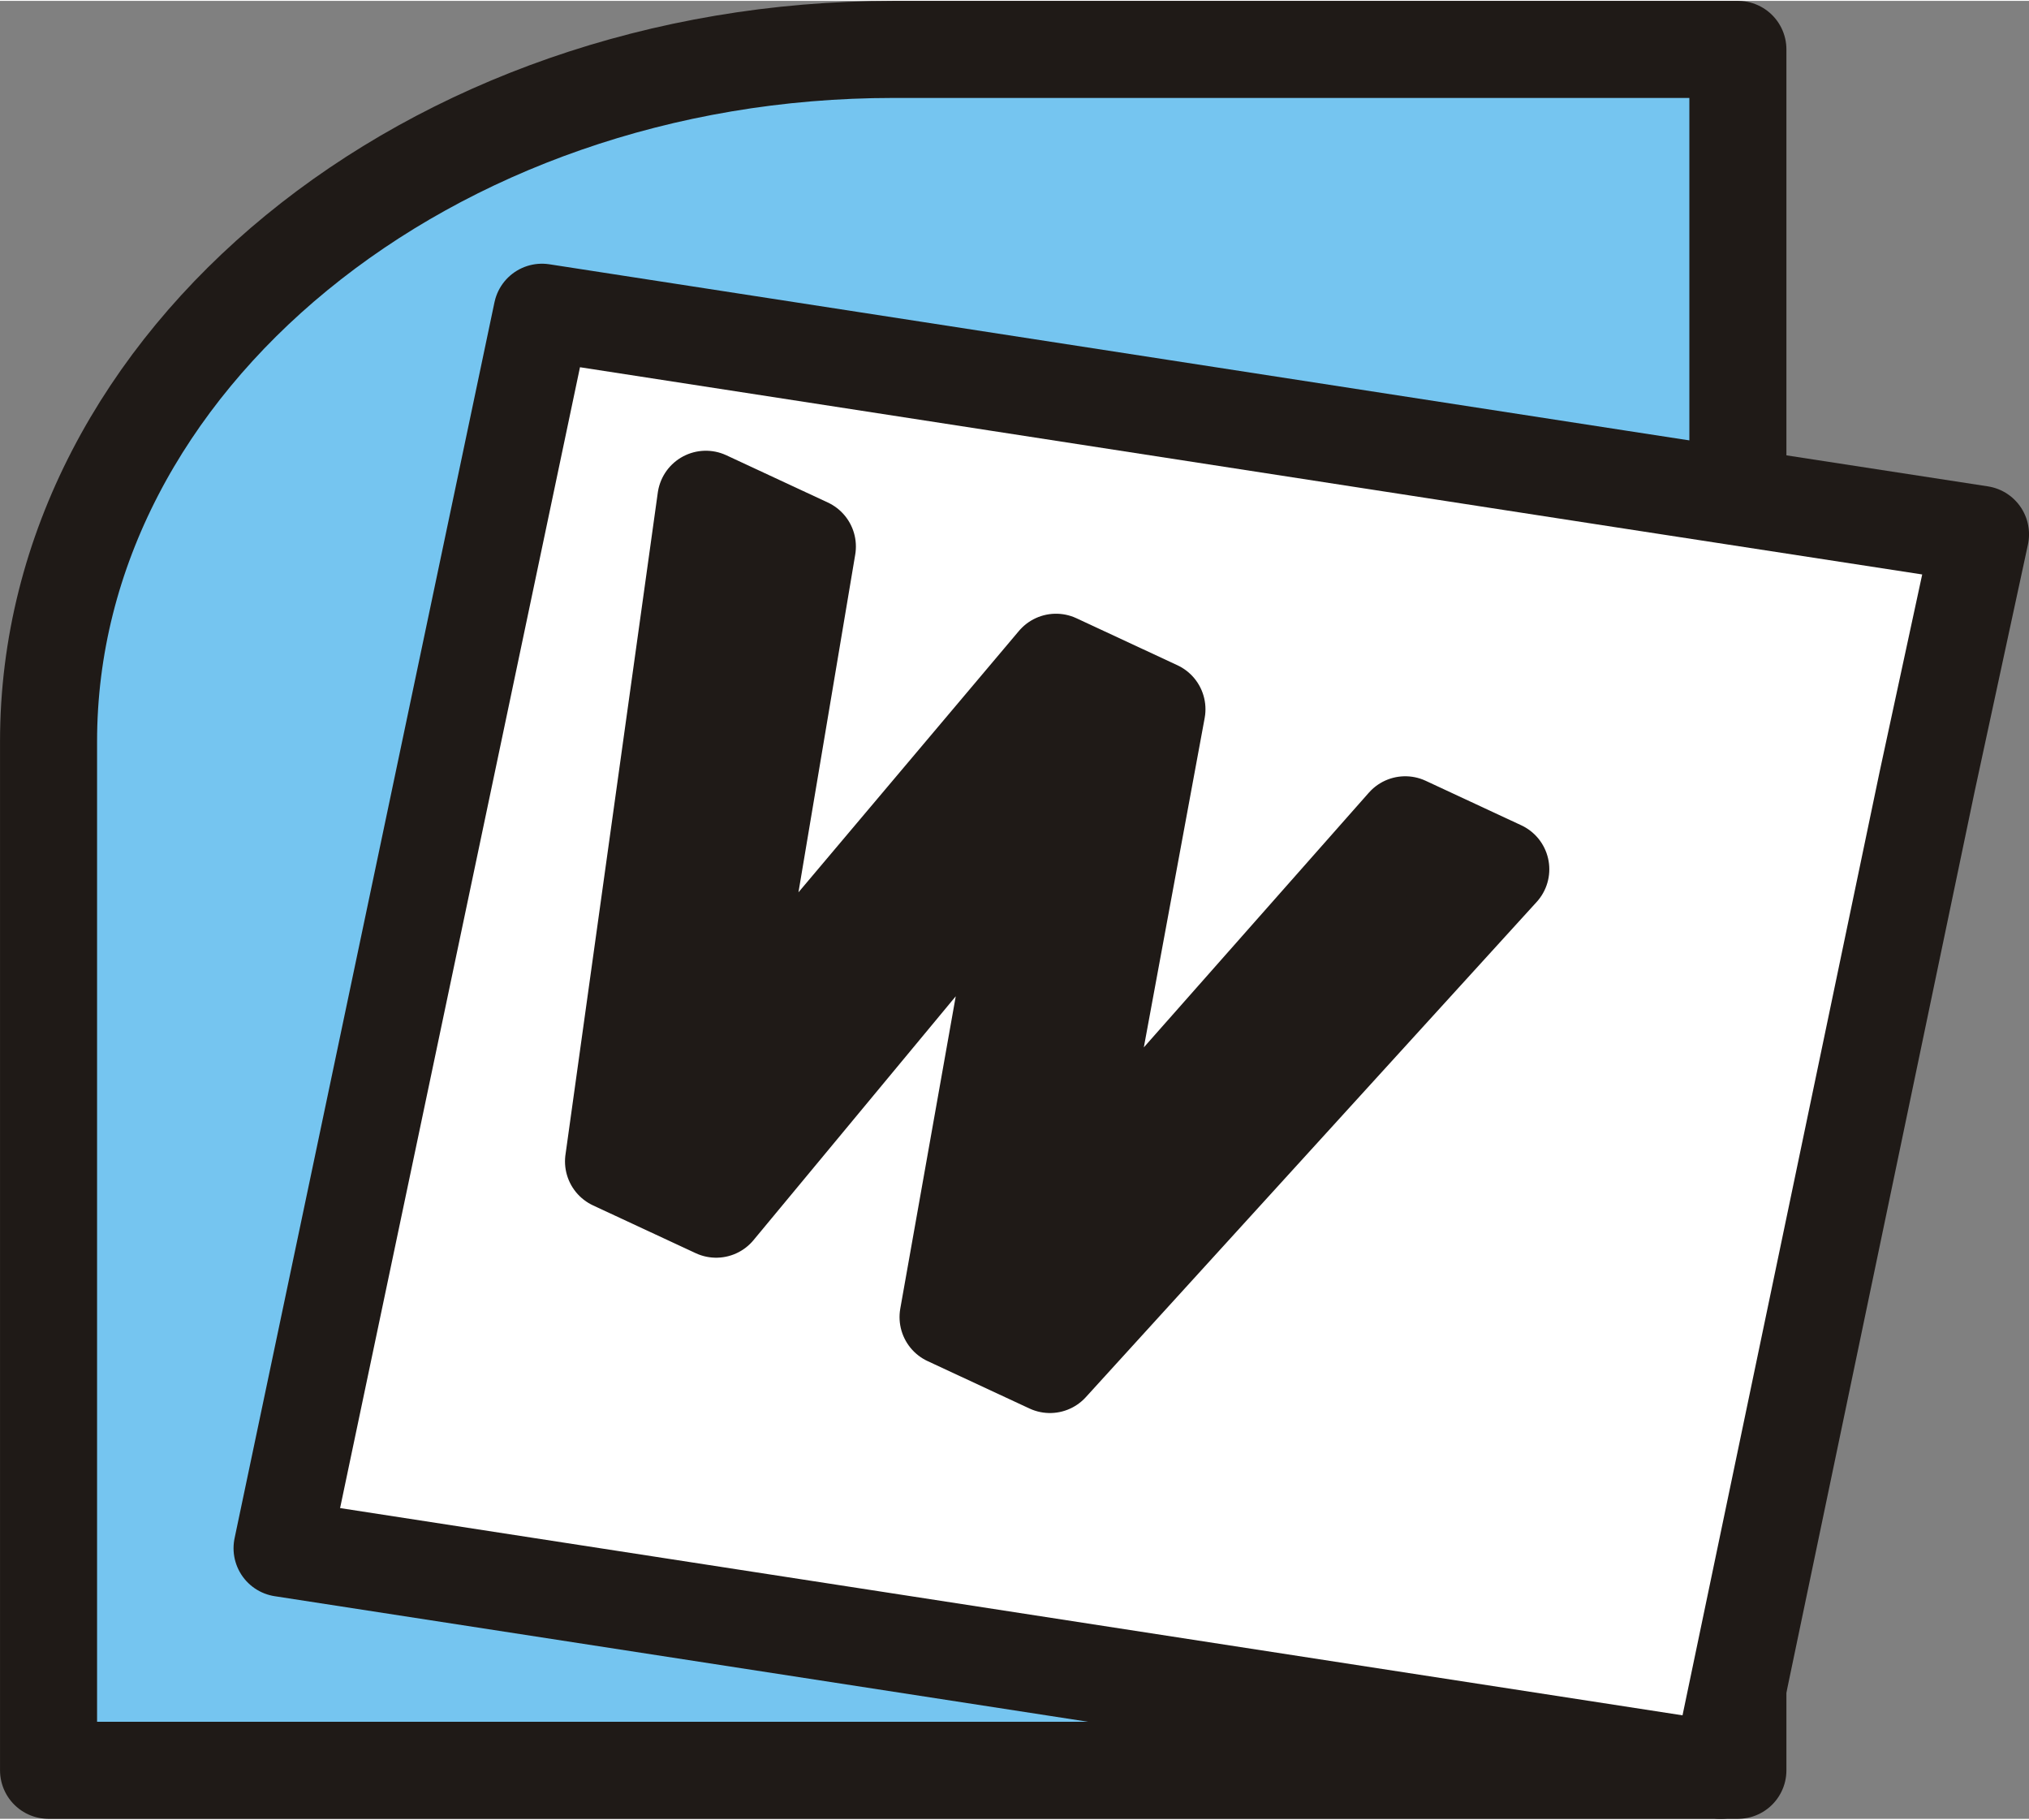 <?xml version="1.0" encoding="UTF-8"?>
<!DOCTYPE svg PUBLIC "-//W3C//DTD SVG 1.1//EN" "http://www.w3.org/Graphics/SVG/1.1/DTD/svg11.dtd">
<!-- Creator: CorelDRAW -->
<svg xmlns="http://www.w3.org/2000/svg" xml:space="preserve" width="300px" height="269px" style="shape-rendering:geometricPrecision; text-rendering:geometricPrecision; image-rendering:optimizeQuality; fill-rule:evenodd; clip-rule:evenodd"
viewBox="0 0 77.609 69.522"
 xmlns:xlink="http://www.w3.org/1999/xlink">
 <rect x="0" y="0" width="77.609" height="69.522" fill="#808080" stroke="none"/>
 <defs>
  <style type="text/css">
   <![CDATA[
    .str0 {stroke:#1F1A17;stroke-width:3.712;stroke-linecap:round;stroke-linejoin:round}
    .fil0 {fill:#75C5F0}
    .fil1 {fill:white}
    .fil2 {fill:#1F1A17;fill-rule:nonzero}
   ]]>
  </style>
 </defs>
 <g id="Слой_x0020_1">
  <path class="fil0 str0" d="M34.165 1.856l32.309 0 0 65.81 -64.617 0 0 -39.345c0,-14.556 14.539,-26.465 32.309,-26.465z"/>
  <polygon class="fil1 str0" points="62.002,18.283 75.754,20.4 73.714,29.851 65.813,67.666 10.789,59.173 20.73,11.907 "/>
  <path class="fil2 str0" d="M23.468 44.378l3.531 -25.319 3.883 1.807 -2.427 14.436 -0.904 5.369c0.17,-0.216 1.264,-1.561 3.275,-4.04l9.566 -11.339 3.861 1.797 -2.66 14.397 -0.861 4.756 3.26 -3.692 9.758 -11.042 3.655 1.701 -17.245 18.938 -3.897 -1.813 2.649 -14.913 0.898 -4.184 -12.417 14.97 -3.926 -1.827z"/>
 </g>
</svg>
